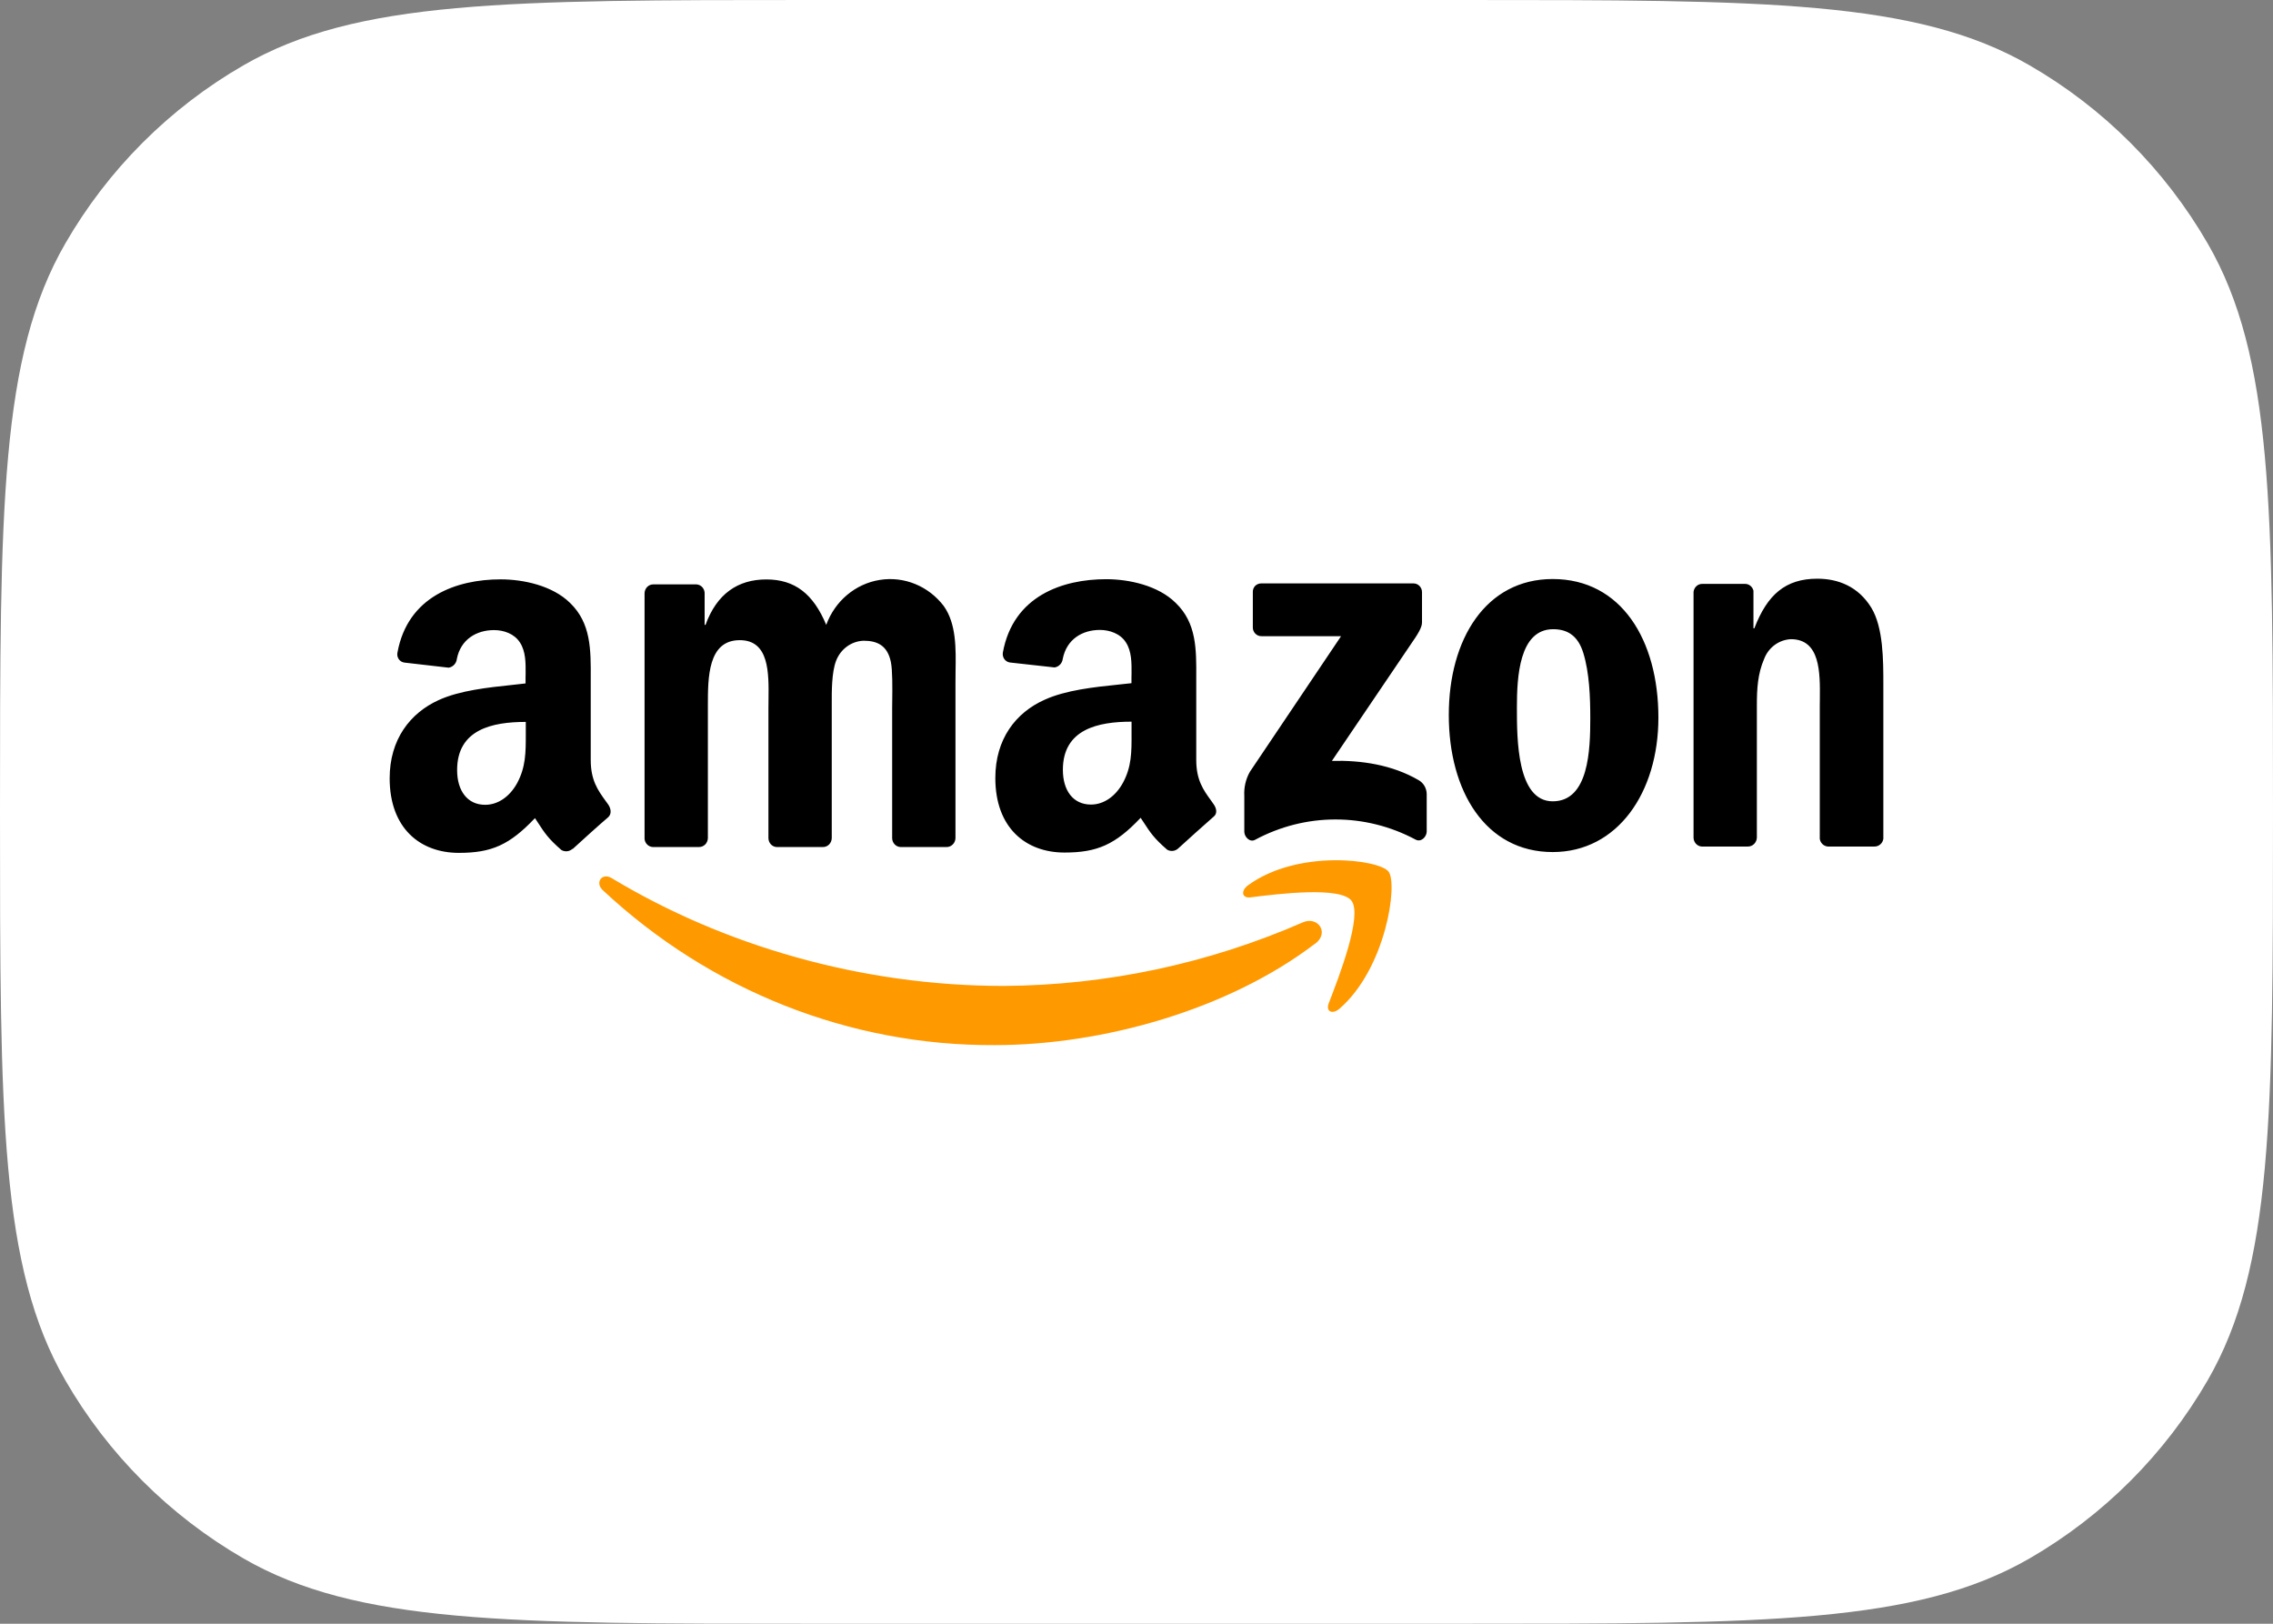 <svg width="28" height="20" viewBox="0 0 28 20" fill="none" xmlns="http://www.w3.org/2000/svg">
<rect x="0" y="0" width="28" height="20" fill="#808080" stroke="none"/>
<path d="M0 10C0 6.262 0 4.392 0.804 3C1.33 2.088 2.088 1.33 3 0.804C4.392 0 6.262 0 10 0H18C21.738 0 23.608 0 25 0.804C25.912 1.33 26.669 2.088 27.196 3C28 4.392 28 6.262 28 10V10C28 13.739 28 15.608 27.196 17C26.669 17.912 25.912 18.669 25 19.196C23.608 20 21.738 20 18 20H10C6.262 20 4.392 20 3 19.196C2.088 18.669 1.33 17.912 0.804 17C0 15.608 0 13.739 0 10V10Z" fill="white"/>
<g clip-path="url(#clip0_2635_500)">
<path fill-rule="evenodd" clip-rule="evenodd" d="M16.368 12.358C16.497 12.025 16.786 11.277 16.649 11.096H16.65C16.513 10.915 15.747 11.01 15.403 11.053C15.298 11.066 15.281 10.971 15.376 10.903C15.987 10.458 16.989 10.585 17.105 10.736C17.222 10.886 17.074 11.927 16.501 12.424C16.413 12.5 16.329 12.459 16.368 12.358ZM12.252 12.873C13.584 12.873 15.136 12.437 16.204 11.62V11.622C16.381 11.484 16.229 11.281 16.049 11.361C14.883 11.87 13.631 12.136 12.365 12.144C10.608 12.144 8.91 11.645 7.535 10.816C7.415 10.744 7.325 10.872 7.426 10.965C8.749 12.202 10.47 12.882 12.252 12.873Z" fill="#FF9900"/>
<path fill-rule="evenodd" clip-rule="evenodd" d="M20.963 10.427H21.53C21.59 10.428 21.639 10.38 21.642 10.318V8.689C21.642 8.484 21.652 8.3 21.732 8.115C21.786 7.974 21.915 7.88 22.061 7.873C22.424 7.873 22.421 8.285 22.418 8.608C22.418 8.636 22.417 8.662 22.417 8.688V10.332C22.424 10.384 22.467 10.424 22.518 10.427H23.09C23.145 10.428 23.192 10.387 23.2 10.332V8.427C23.2 8.134 23.2 7.727 23.051 7.484C22.89 7.223 22.642 7.128 22.387 7.128C21.994 7.128 21.77 7.325 21.611 7.739H21.6V7.276C21.589 7.228 21.547 7.193 21.5 7.192H20.971C20.916 7.19 20.868 7.233 20.862 7.291V10.318C20.863 10.376 20.907 10.424 20.963 10.427ZM20.429 8.839C20.429 7.884 19.972 7.132 19.127 7.132C18.304 7.132 17.847 7.871 17.847 8.807C17.847 9.743 18.298 10.495 19.127 10.495C19.925 10.495 20.429 9.762 20.429 8.839ZM18.686 8.712C18.686 8.342 18.713 7.75 19.133 7.75C19.313 7.75 19.44 7.834 19.504 8.043C19.579 8.285 19.59 8.59 19.59 8.845C19.59 9.233 19.573 9.87 19.127 9.87C18.686 9.87 18.686 9.098 18.686 8.724V8.712ZM8.041 10.433H8.61C8.638 10.434 8.666 10.422 8.687 10.402C8.707 10.382 8.719 10.353 8.72 10.324V8.72L8.72 8.695C8.72 8.346 8.719 7.885 9.113 7.885C9.477 7.885 9.471 8.29 9.467 8.617C9.466 8.653 9.466 8.687 9.466 8.72V10.324C9.467 10.382 9.51 10.43 9.566 10.433H10.137C10.165 10.434 10.193 10.422 10.213 10.402C10.234 10.381 10.245 10.353 10.246 10.324V8.72L10.246 8.682C10.245 8.512 10.245 8.282 10.299 8.14C10.355 7.994 10.488 7.897 10.639 7.892C10.804 7.892 10.932 7.949 10.974 8.153C10.995 8.251 10.993 8.478 10.991 8.629C10.991 8.664 10.99 8.696 10.99 8.72V10.324C10.991 10.382 11.035 10.43 11.091 10.433H11.66C11.688 10.434 11.716 10.422 11.736 10.402C11.757 10.382 11.769 10.353 11.77 10.324V8.414C11.77 8.367 11.77 8.32 11.771 8.272C11.776 7.987 11.781 7.683 11.626 7.465C11.438 7.218 11.137 7.095 10.837 7.143C10.537 7.191 10.285 7.403 10.178 7.697C10.019 7.315 9.791 7.137 9.44 7.137C9.089 7.137 8.829 7.315 8.691 7.697H8.68V7.302C8.677 7.246 8.634 7.201 8.579 7.198H8.049C7.99 7.197 7.942 7.245 7.94 7.306V10.333C7.945 10.388 7.988 10.43 8.041 10.433ZM7.051 10.456C7.013 10.49 6.96 10.495 6.916 10.47C6.755 10.331 6.707 10.256 6.632 10.141C6.619 10.121 6.605 10.1 6.59 10.077C6.277 10.407 6.056 10.505 5.652 10.505C5.173 10.505 4.8 10.199 4.8 9.586C4.8 9.108 5.052 8.783 5.404 8.623C5.665 8.504 6.012 8.468 6.313 8.436C6.368 8.43 6.423 8.424 6.474 8.418V8.342L6.475 8.298C6.476 8.168 6.477 8.023 6.405 7.914C6.336 7.805 6.204 7.761 6.086 7.761C5.869 7.761 5.675 7.876 5.628 8.115C5.622 8.171 5.581 8.215 5.527 8.224L4.98 8.161C4.953 8.157 4.928 8.142 4.912 8.119C4.896 8.095 4.89 8.066 4.896 8.038C5.022 7.345 5.627 7.136 6.168 7.136C6.445 7.136 6.807 7.212 7.025 7.429C7.28 7.677 7.279 8.001 7.277 8.356L7.277 8.444V9.362C7.277 9.61 7.365 9.733 7.458 9.862C7.469 9.878 7.481 9.893 7.492 9.909C7.528 9.961 7.536 10.026 7.492 10.066C7.375 10.166 7.169 10.352 7.055 10.457L7.051 10.456ZM6.477 9.018L6.477 9.047C6.477 9.264 6.477 9.448 6.371 9.645C6.28 9.811 6.136 9.913 5.976 9.913C5.758 9.913 5.631 9.741 5.631 9.485C5.631 8.983 6.065 8.892 6.477 8.892V9.018ZM14.918 9.86C14.929 9.875 14.94 9.891 14.951 9.907C14.989 9.961 14.997 10.025 14.948 10.061C14.832 10.162 14.626 10.348 14.512 10.452C14.475 10.485 14.421 10.491 14.378 10.466C14.216 10.326 14.168 10.252 14.092 10.135C14.079 10.116 14.066 10.095 14.051 10.073C13.739 10.403 13.516 10.501 13.113 10.501C12.634 10.501 12.261 10.195 12.261 9.583C12.261 9.103 12.512 8.778 12.868 8.619C13.129 8.5 13.479 8.463 13.78 8.432C13.835 8.426 13.888 8.42 13.938 8.415V8.34L13.939 8.296C13.94 8.166 13.941 8.021 13.869 7.912C13.801 7.804 13.667 7.759 13.549 7.759C13.332 7.759 13.14 7.874 13.092 8.113C13.086 8.168 13.045 8.213 12.991 8.221L12.44 8.16C12.412 8.156 12.387 8.14 12.371 8.117C12.355 8.094 12.349 8.064 12.354 8.036C12.481 7.342 13.086 7.134 13.627 7.134C13.904 7.134 14.266 7.21 14.484 7.427C14.74 7.674 14.738 7.995 14.736 8.348C14.736 8.379 14.736 8.411 14.736 8.442V9.361C14.736 9.608 14.824 9.731 14.918 9.86ZM13.439 9.91C13.598 9.91 13.742 9.808 13.833 9.642C13.94 9.445 13.94 9.26 13.939 9.04L13.939 9.016V8.889C13.528 8.889 13.093 8.98 13.093 9.482C13.093 9.738 13.22 9.91 13.439 9.91ZM15.433 7.295V7.727C15.432 7.756 15.444 7.785 15.464 7.805C15.485 7.826 15.512 7.837 15.541 7.836H16.52L15.397 9.506C15.346 9.596 15.322 9.699 15.328 9.803V10.244C15.328 10.308 15.396 10.38 15.461 10.344C16.08 10.011 16.817 10.01 17.437 10.341C17.508 10.379 17.575 10.305 17.575 10.241V9.778C17.573 9.707 17.535 9.643 17.475 9.609C17.148 9.419 16.767 9.363 16.407 9.372L17.377 7.939C17.467 7.81 17.517 7.729 17.517 7.667V7.295C17.518 7.266 17.506 7.238 17.486 7.217C17.466 7.197 17.438 7.185 17.41 7.186H15.539C15.511 7.185 15.483 7.196 15.462 7.216C15.442 7.237 15.431 7.266 15.433 7.295Z" fill="black"/>
</g>
<defs>
<clipPath id="clip0_2635_500">
<rect width="20" height="6" fill="white" transform="translate(4 7)"/>
</clipPath>
</defs>
</svg>
